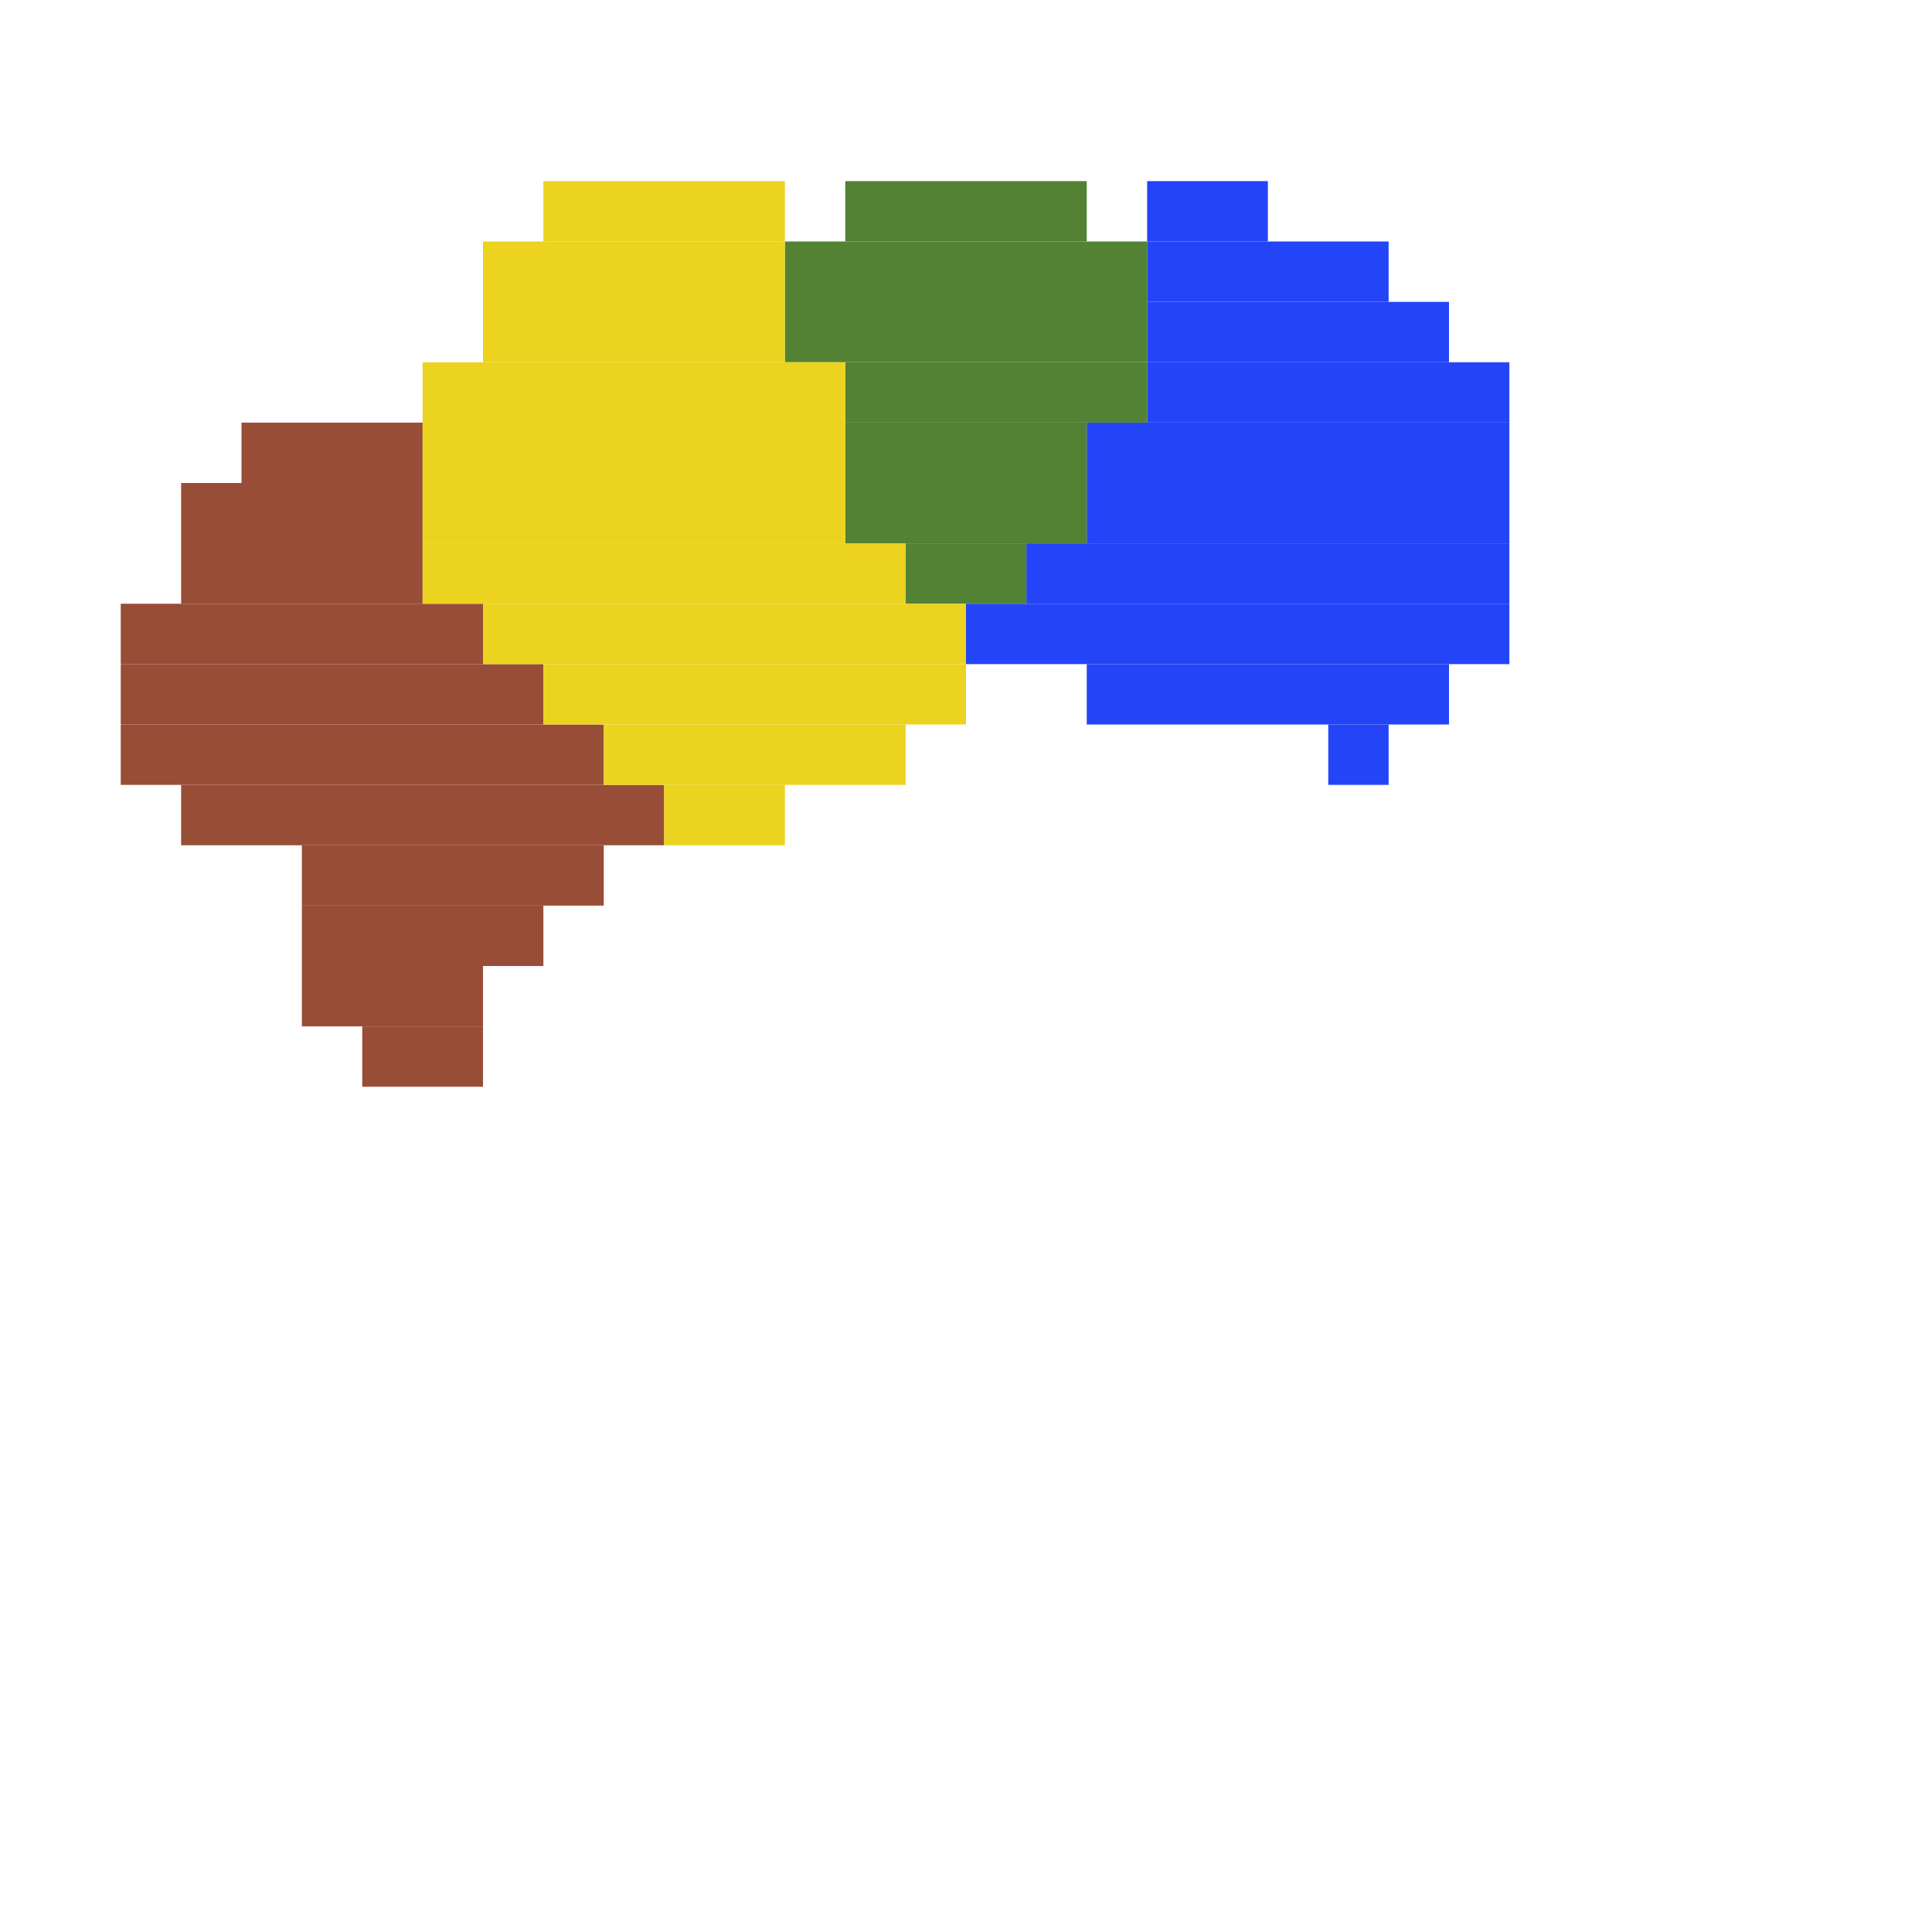 <svg xmlns='http://www.w3.org/2000/svg' viewBox='0 0 32 32'>
<rect x='16' y='10' width='9' height='1' fill= '#2444f8'/>
<rect x='17' y='9' width='8' height='1' fill= '#2444f8'/>
<rect x='18' y='7' width='7' height='2' fill= '#2444f8'/>
<rect x='18' y='11' width='6' height='1' fill= '#2444f8'/>
<rect x='19' y='3' width='2' height='1' fill= '#2444f8'/>
<rect x='19' y='4' width='4' height='1' fill= '#2444f8'/>
<rect x='19' y='5' width='5' height='1' fill= '#2444f8'/>
<rect x='19' y='6' width='6' height='1' fill= '#2444f8'/>
<rect x='22' y='12' width='1' height='1' fill= '#2444f8'/>
<rect x='13' y='4' width='6' height='2' fill= '#538234'/>
<rect x='14' y='3' width='4' height='1' fill= '#538234'/>
<rect x='14' y='6' width='5' height='1' fill= '#538234'/>
<rect x='14' y='7' width='4' height='2' fill= '#538234'/>
<rect x='15' y='9' width='2' height='1' fill= '#538234'/>
<rect x='2' y='10' width='6' height='1' fill= '#984d36'/>
<rect x='2' y='11' width='7' height='1' fill= '#984d36'/>
<rect x='2' y='12' width='8' height='1' fill= '#984d36'/>
<rect x='3' y='8' width='4' height='2' fill= '#984d36'/>
<rect x='3' y='13' width='8' height='1' fill= '#984d36'/>
<rect x='4' y='7' width='3' height='1' fill= '#984d36'/>
<rect x='5' y='14' width='5' height='1' fill= '#984d36'/>
<rect x='5' y='15' width='4' height='1' fill= '#984d36'/>
<rect x='5' y='16' width='3' height='1' fill= '#984d36'/>
<rect x='6' y='17' width='2' height='1' fill= '#984d36'/>
<rect x='7' y='6' width='7' height='3' fill= '#ebd320'/>
<rect x='7' y='9' width='8' height='1' fill= '#ebd320'/>
<rect x='8' y='4' width='5' height='2' fill= '#ebd320'/>
<rect x='8' y='10' width='8' height='1' fill= '#ebd320'/>
<rect x='9' y='3' width='4' height='1' fill= '#ebd320'/>
<rect x='9' y='11' width='7' height='1' fill= '#ebd320'/>
<rect x='10' y='12' width='5' height='1' fill= '#ebd320'/>
<rect x='11' y='13' width='2' height='1' fill= '#ebd320'/>
</svg>